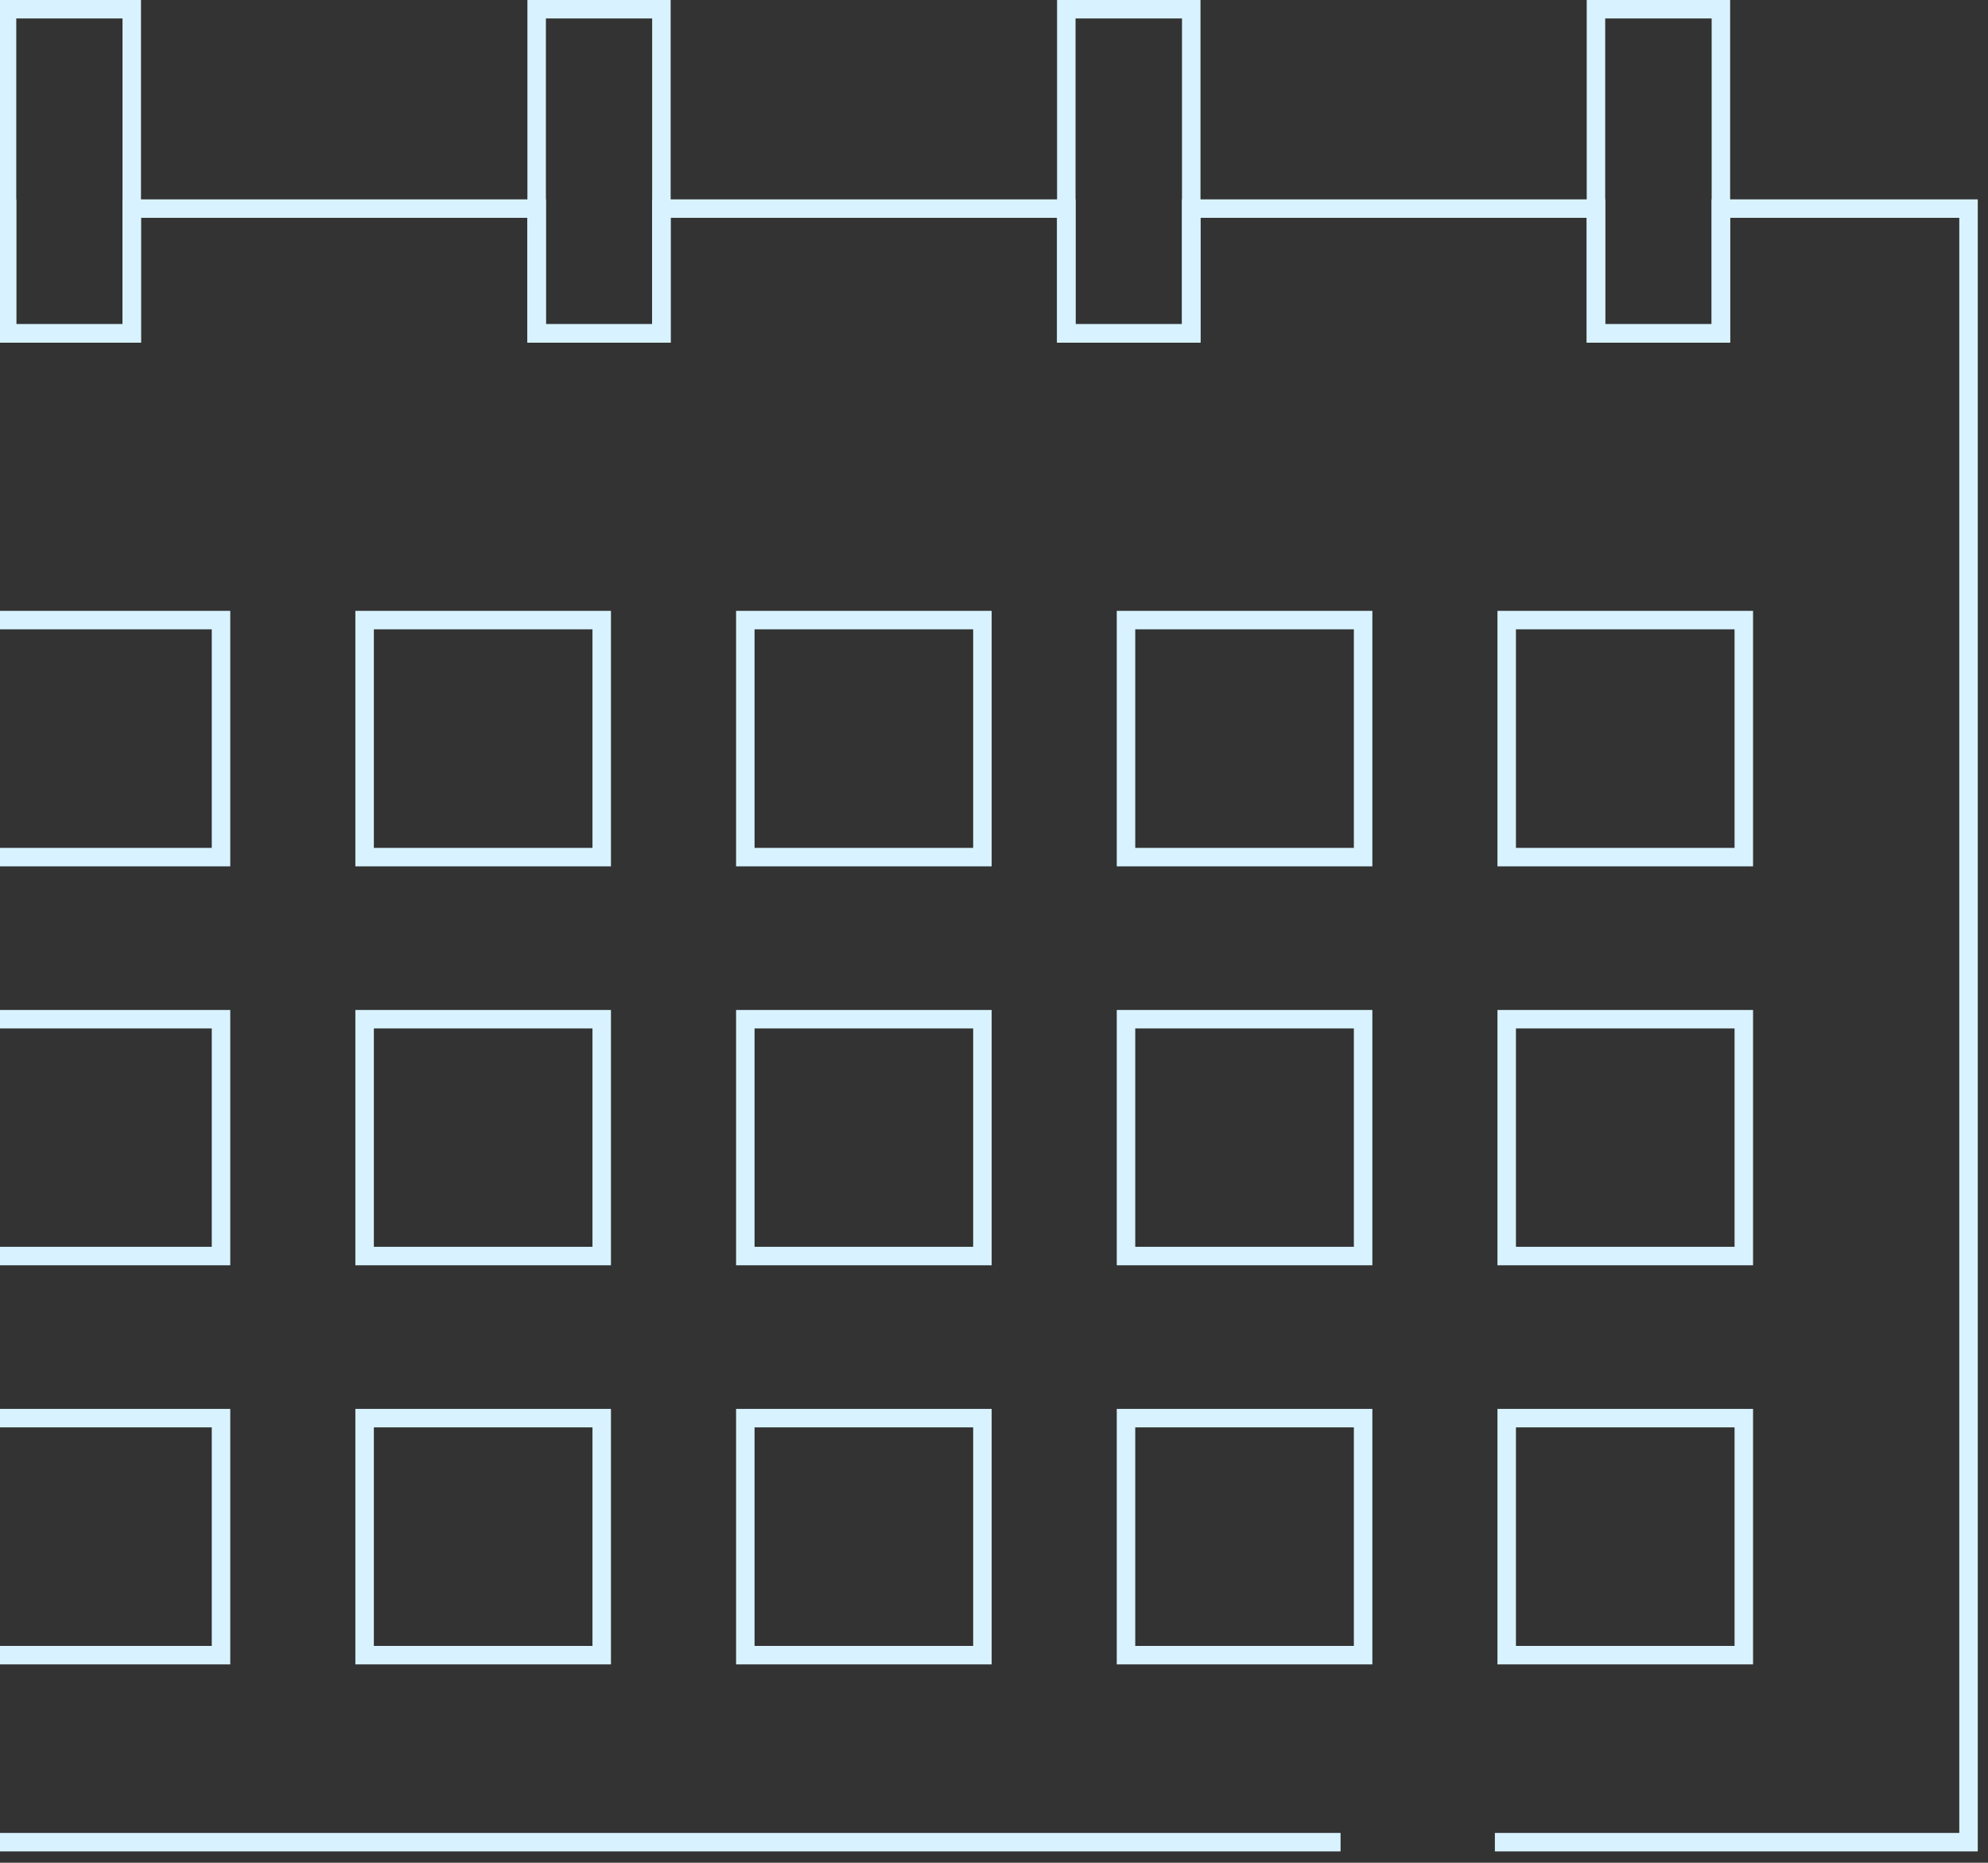<svg width="143" height="134" viewBox="0 0 143 134" fill="none" xmlns="http://www.w3.org/2000/svg">
<rect x="0" y="0" width="143" height="134" fill="#333333" stroke="none"/>
<path d="M142.264 133.185H107.529V131.857H140.935V15.67H124.451V24.648H114.136V15.67H86.353V24.648H76.037V15.67H48.241V24.648H37.938V15.67H10.142V24.648H-0.16V15.67H-16.671V53.306H-18V14.342H1.169V23.32H8.813V14.342H39.268V23.32H46.911V14.342H77.366V23.32H85.023V14.342H115.465V23.32H123.122V14.342H142.264V133.185Z" fill="#D8F3FF"/>
<path d="M96.429 133.185H-18V67.422H-16.671V131.857H96.429V133.185Z" fill="#D8F3FF"/>
<path d="M16.563 62.323H-1.822V43.944H16.563V62.323ZM-0.493 60.995H15.233V45.272H-0.493V60.995Z" fill="#D8F3FF"/>
<path d="M43.947 62.323H25.562V43.944H43.947V62.323ZM26.892 60.995H42.618V45.272H26.892V60.995Z" fill="#D8F3FF"/>
<path d="M71.331 62.323H52.947V43.944H71.331V62.323ZM54.276 60.995H70.002V45.272H54.276V60.995Z" fill="#D8F3FF"/>
<path d="M98.716 62.323H80.331V43.944H98.716V62.323ZM81.66 60.995H97.386V45.272H81.66V60.995Z" fill="#D8F3FF"/>
<path d="M126.1 62.323H107.715V43.944H126.1V62.323ZM109.044 60.995H124.77V45.272H109.044V60.995Z" fill="#D8F3FF"/>
<path d="M16.563 91.021H-1.822V72.655H16.563V91.021ZM-0.493 89.693H15.233V73.983H-0.493V89.693Z" fill="#D8F3FF"/>
<path d="M43.947 91.021H25.562V72.655H43.947V91.021ZM26.892 89.693H42.618V73.983H26.892V89.693Z" fill="#D8F3FF"/>
<path d="M71.331 91.021H52.947V72.655H71.331V91.021ZM54.276 89.693H70.002V73.983H54.276V89.693Z" fill="#D8F3FF"/>
<path d="M98.716 91.021H80.331V72.655H98.716V91.021ZM81.66 89.693H97.386V73.983H81.66V89.693Z" fill="#D8F3FF"/>
<path d="M126.1 91.021H107.715V72.655H126.1V91.021ZM109.044 89.693H124.77V73.983H109.044V89.693Z" fill="#D8F3FF"/>
<path d="M16.563 119.732H-1.822V101.353H16.563V119.732ZM-0.493 118.404H15.233V102.681H-0.493V118.404Z" fill="#D8F3FF"/>
<path d="M43.947 119.732H25.562V101.353H43.947V119.732ZM26.892 118.404H42.618V102.681H26.892V118.404Z" fill="#D8F3FF"/>
<path d="M71.331 119.732H52.947V101.353H71.331V119.732ZM54.276 118.404H70.002V102.681H54.276V118.404Z" fill="#D8F3FF"/>
<path d="M98.716 119.732H80.331V101.353H98.716V119.732ZM81.66 118.404H97.386V102.681H81.66V118.404Z" fill="#D8F3FF"/>
<path d="M126.1 119.732H107.715V101.353H126.1V119.732ZM109.044 118.404H124.77V102.681H109.044V118.404Z" fill="#D8F3FF"/>
<path d="M10.142 24.648H-0.16V0H10.142V24.648ZM1.169 23.32H8.813V1.328H1.169V23.32Z" fill="#D8F3FF"/>
<path d="M48.241 24.648H37.938V0H48.241V24.648ZM39.268 23.32H46.911V1.328H39.268V23.32Z" fill="#D8F3FF"/>
<path d="M86.353 24.648H76.037V0H86.353V24.648ZM77.366 23.32H85.023V1.328H77.366V23.32Z" fill="#D8F3FF"/>
<path d="M124.451 24.648H114.136V0H124.451V24.648ZM115.465 23.32H123.122V1.328H115.465V23.32Z" fill="#D8F3FF"/>
</svg>
